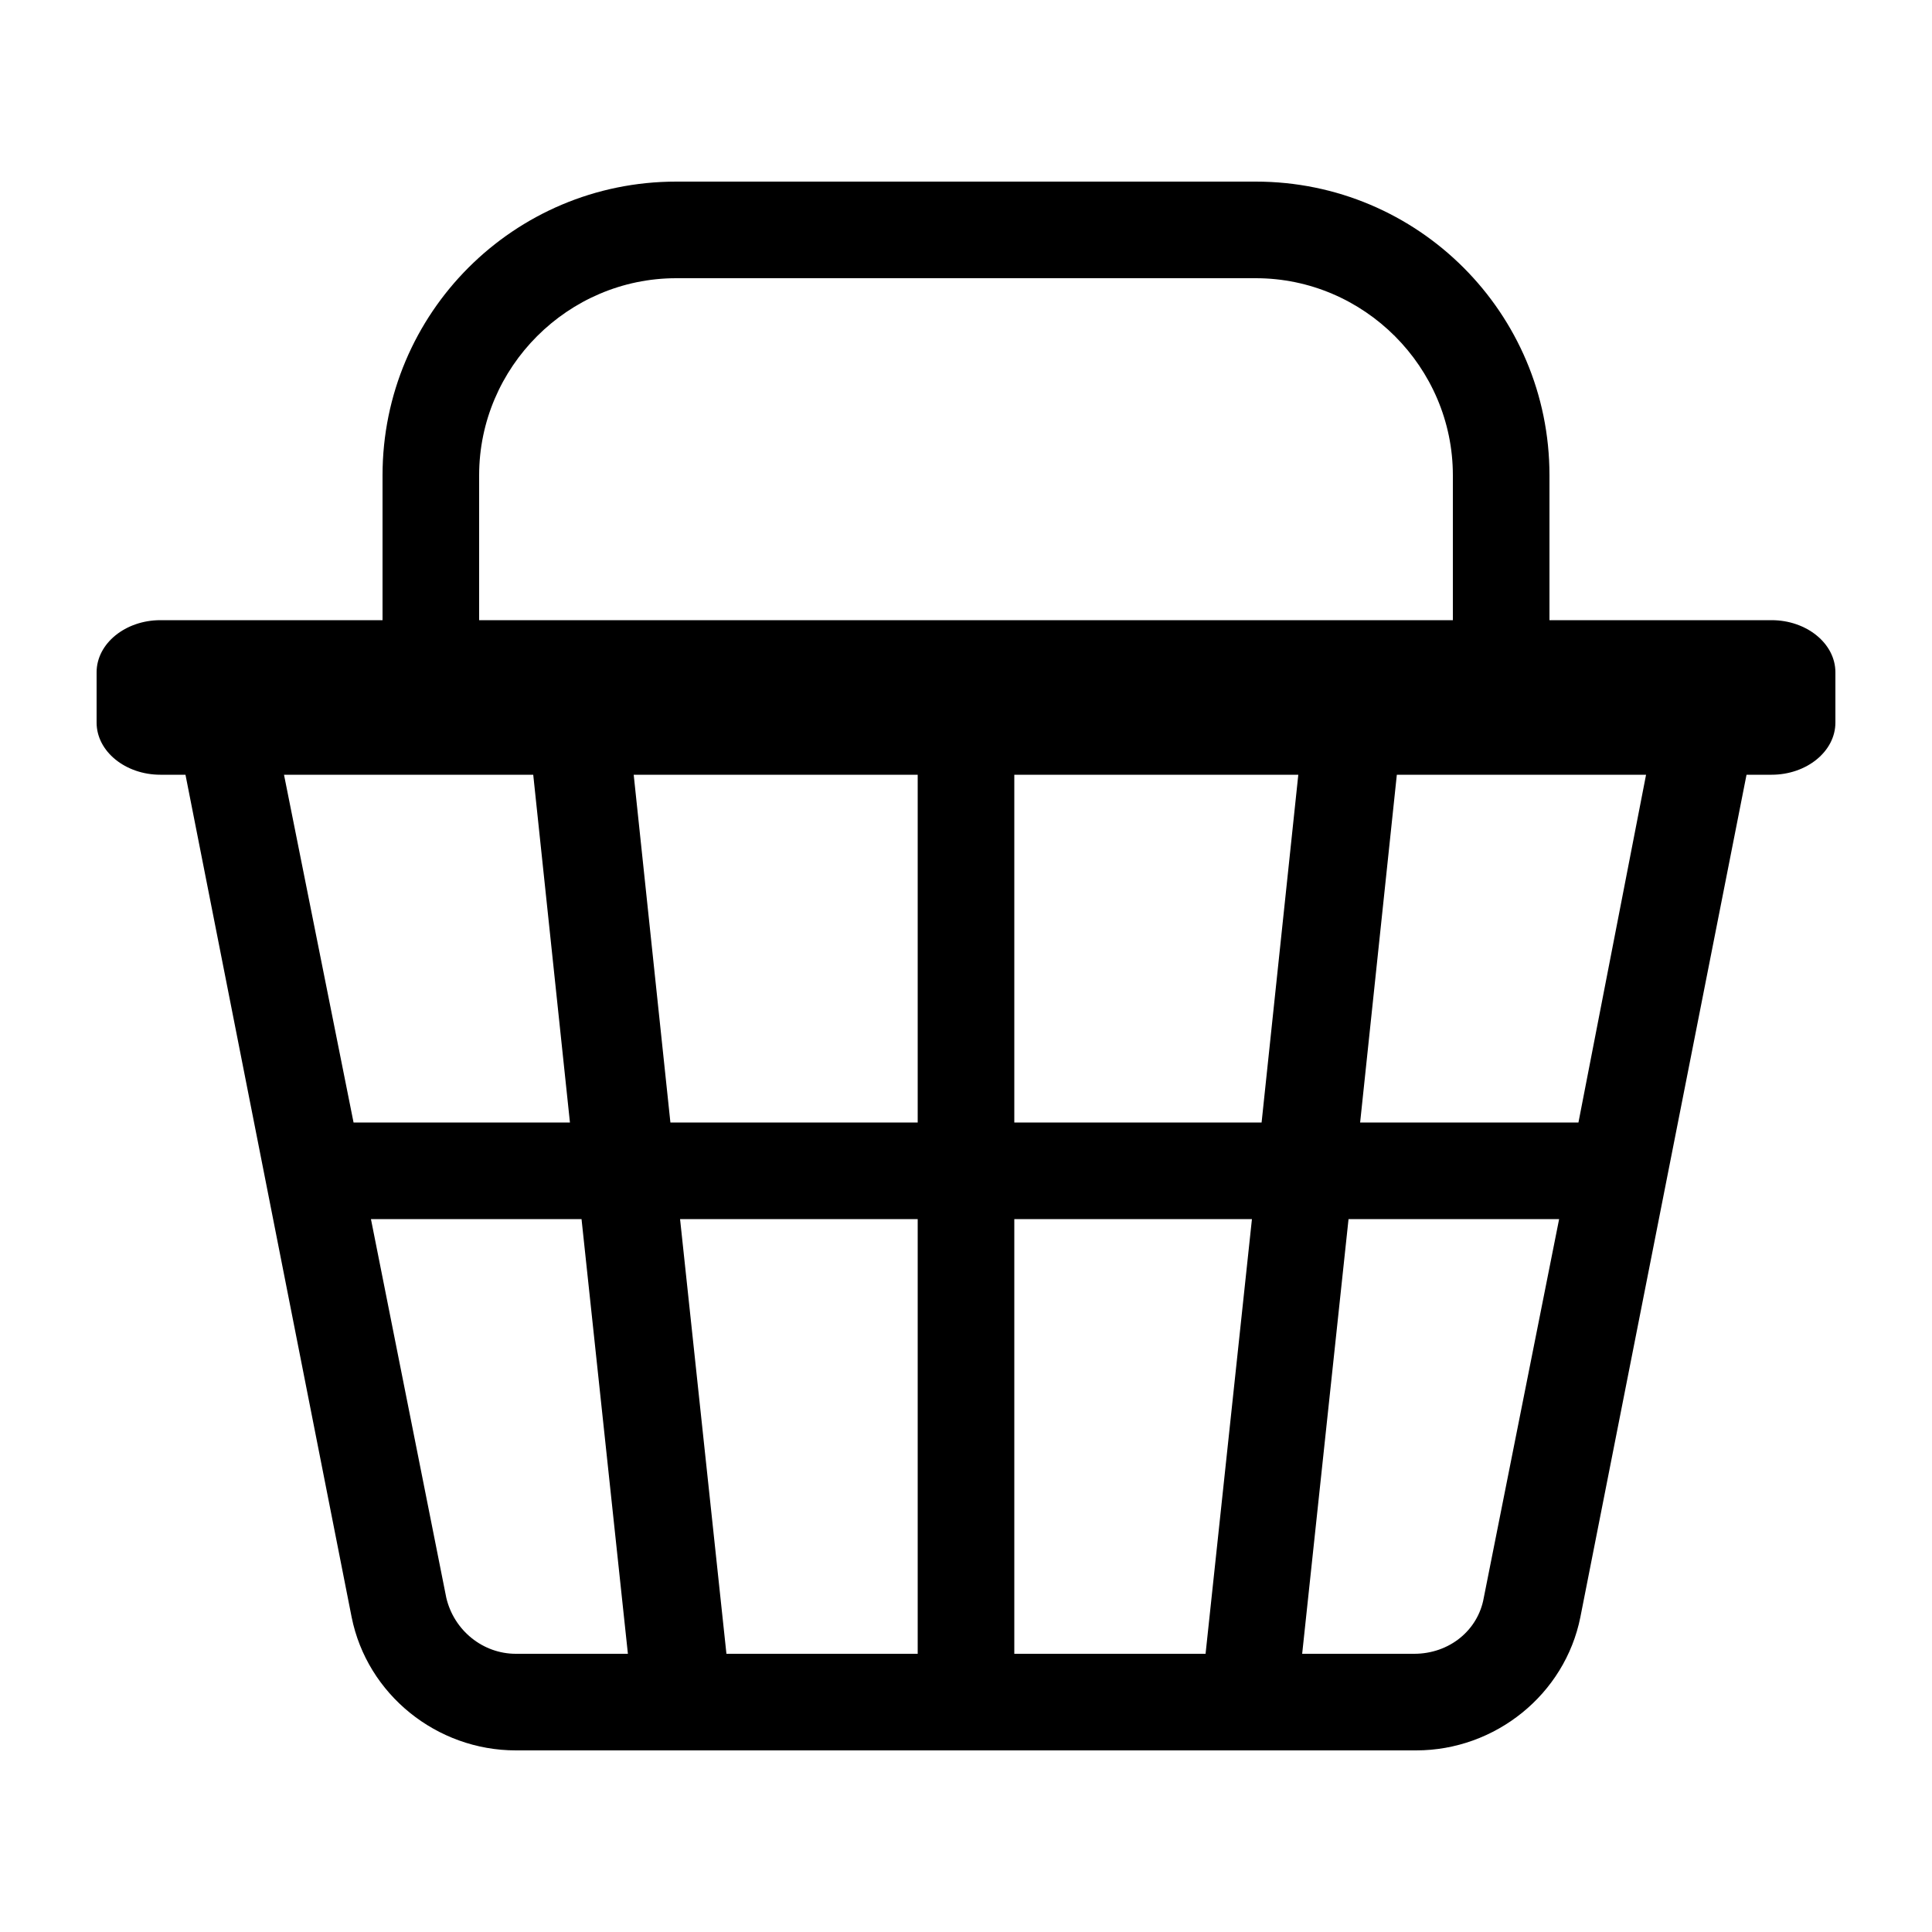 <svg xmlns="http://www.w3.org/2000/svg" xmlns:xlink="http://www.w3.org/1999/xlink" version="1.1" x="0px" y="0px" viewBox="0 0 100 100" xml:space="preserve"><path d="M91.7,32.1H80.2v-7.5c0-8.4-6.8-15.2-15.2-15.2H35c-8.4,0-15.2,6.8-15.2,15.2v7.5H8.3c-1.8,0-3.3,1.2-3.3,2.7v2.6  c0,1.5,1.5,2.7,3.3,2.7h1.3l8.6,43.6c0.8,4,4.4,6.9,8.5,6.9h46.6c4.1,0,7.7-2.9,8.5-6.9l8.6-43.6h1.3c1.8,0,3.3-1.2,3.3-2.7v-2.6  C95,33.3,93.5,32.1,91.7,32.1z M24.8,24.6c0-5.6,4.6-10.2,10.2-10.2h30c5.6,0,10.2,4.6,10.2,10.2v7.5H24.8V24.6z M14.7,40.1h12.9  l1.9,18H18.3L14.7,40.1z M26.7,85.6c-1.7,0-3.2-1.2-3.6-2.9l-3.9-19.6h10.9l2.4,22.5H26.7z M47.5,85.6h-9.9l-2.4-22.5h12.3V85.6z   M47.5,58.1H34.7l-1.9-18h14.7V58.1z M62.4,85.6h-9.9V63.1h12.3L62.4,85.6z M65.3,58.1H52.5v-18h14.7L65.3,58.1z M76.8,82.7  c-0.3,1.7-1.8,2.9-3.6,2.9h-5.8l2.4-22.5h10.9L76.8,82.7z M81.7,58.1H70.4l1.9-18h12.9L81.7,58.1z"/></svg>
